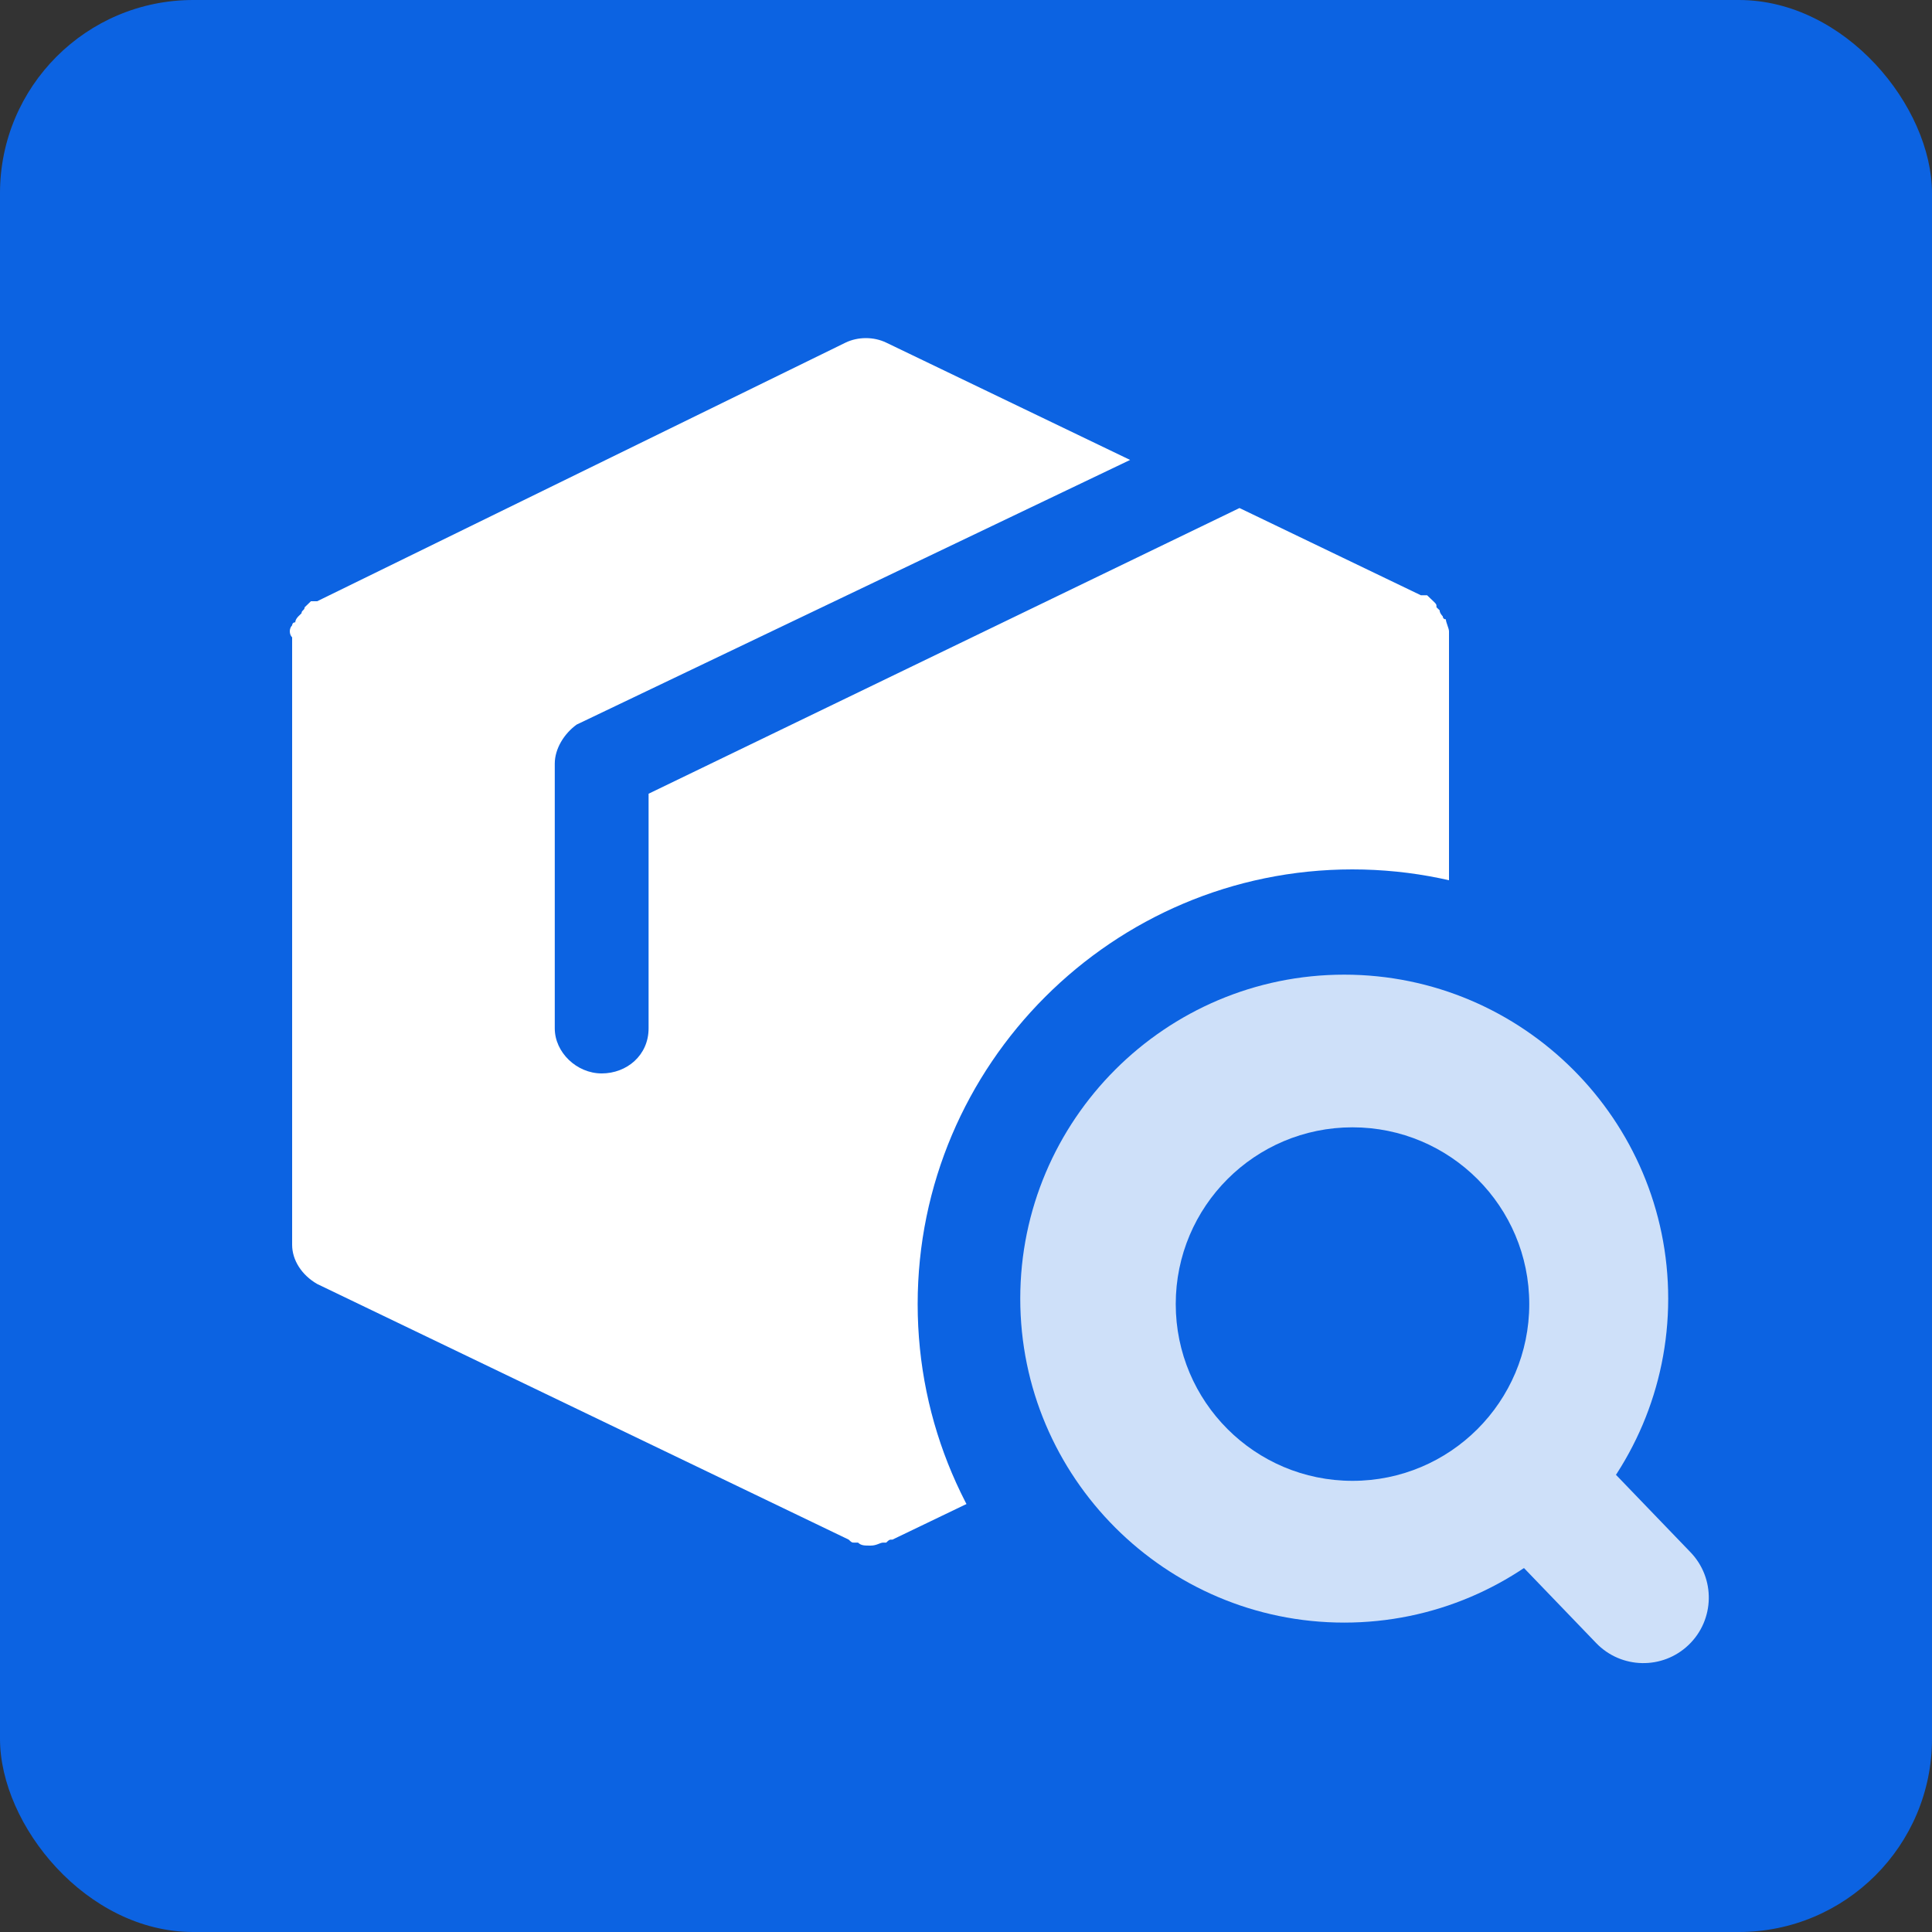 <svg width="48" height="48" viewBox="0 0 48 48" fill="none" xmlns="http://www.w3.org/2000/svg">
<rect x="0" y="0" width="48" height="48" fill="#333333" stroke="none"/>
<rect width="48" height="48" rx="4.8" fill="#0C63E2"/>
<path d="M7.258 15.536C7.258 15.536 7.258 15.461 7.336 15.461C7.336 15.387 7.414 15.312 7.414 15.312L7.491 15.237C7.491 15.162 7.569 15.162 7.569 15.088L7.647 15.013L7.724 14.938H7.802H7.88L21.008 8.512C21.318 8.363 21.707 8.363 22.017 8.512L28.077 11.427L14.327 18.002C14.017 18.226 13.783 18.6 13.783 18.973V25.549C13.783 26.146 14.327 26.669 14.949 26.669C15.57 26.669 16.114 26.221 16.114 25.549V19.72L30.795 12.622L35.301 14.789H35.379H35.456L35.534 14.864L35.612 14.938C35.689 15.013 35.689 15.013 35.689 15.088L35.767 15.162C35.767 15.237 35.845 15.312 35.845 15.312C35.845 15.312 35.845 15.387 35.922 15.387C35.922 15.461 36 15.611 36 15.686V30.928C36 31.377 35.767 31.75 35.379 31.9L22.173 38.251C22.095 38.251 22.095 38.251 22.017 38.326H21.94C21.862 38.326 21.785 38.4 21.629 38.4C21.474 38.4 21.396 38.4 21.318 38.326H21.241C21.163 38.326 21.163 38.326 21.085 38.251L7.88 31.9C7.491 31.676 7.258 31.302 7.258 30.928V15.835C7.181 15.76 7.181 15.611 7.258 15.536Z" fill="white"/>
<path d="M33.395 40.313C28.956 40.313 25.346 36.702 25.346 32.264C25.346 27.826 28.956 24.215 33.395 24.215C37.833 24.215 41.444 27.826 41.444 32.264C41.444 36.702 37.833 40.313 33.395 40.313Z" fill="#0C63E2"/>
<path d="M33.599 24.853C37.763 24.853 41.146 28.236 41.146 32.4C41.146 36.563 37.763 39.947 33.599 39.947C29.435 39.947 26.052 36.563 26.052 32.4C26.052 28.236 29.435 24.853 33.599 24.853ZM33.599 21.6C27.646 21.6 22.799 26.447 22.799 32.4C22.799 38.353 27.646 43.2 33.599 43.2C39.552 43.2 44.399 38.353 44.399 32.4C44.399 26.447 39.552 21.6 33.599 21.6Z" fill="#0C63E2"/>
<g opacity="0.8">
<path d="M33.397 40.313C28.958 40.313 25.348 36.702 25.348 32.264C25.348 27.826 28.958 24.215 33.397 24.215C37.835 24.215 41.446 27.826 41.446 32.264C41.446 36.702 37.835 40.313 33.397 40.313Z" fill="white"/>
<path d="M39.656 40.821C40.279 41.468 41.309 41.488 41.956 40.865C42.603 40.242 42.623 39.212 42 38.565L40.828 39.693L39.656 40.821ZM36.17 34.853L34.998 35.981L39.656 40.821L40.828 39.693L42 38.565L37.342 33.726L36.17 34.853Z" fill="white"/>
</g>
<path d="M33.602 36.791C36.028 36.791 37.994 34.825 37.994 32.399C37.994 29.974 36.028 28.008 33.602 28.008C31.177 28.008 29.211 29.974 29.211 32.399C29.211 34.825 31.177 36.791 33.602 36.791Z" fill="#0C63E2"/>
</svg>
